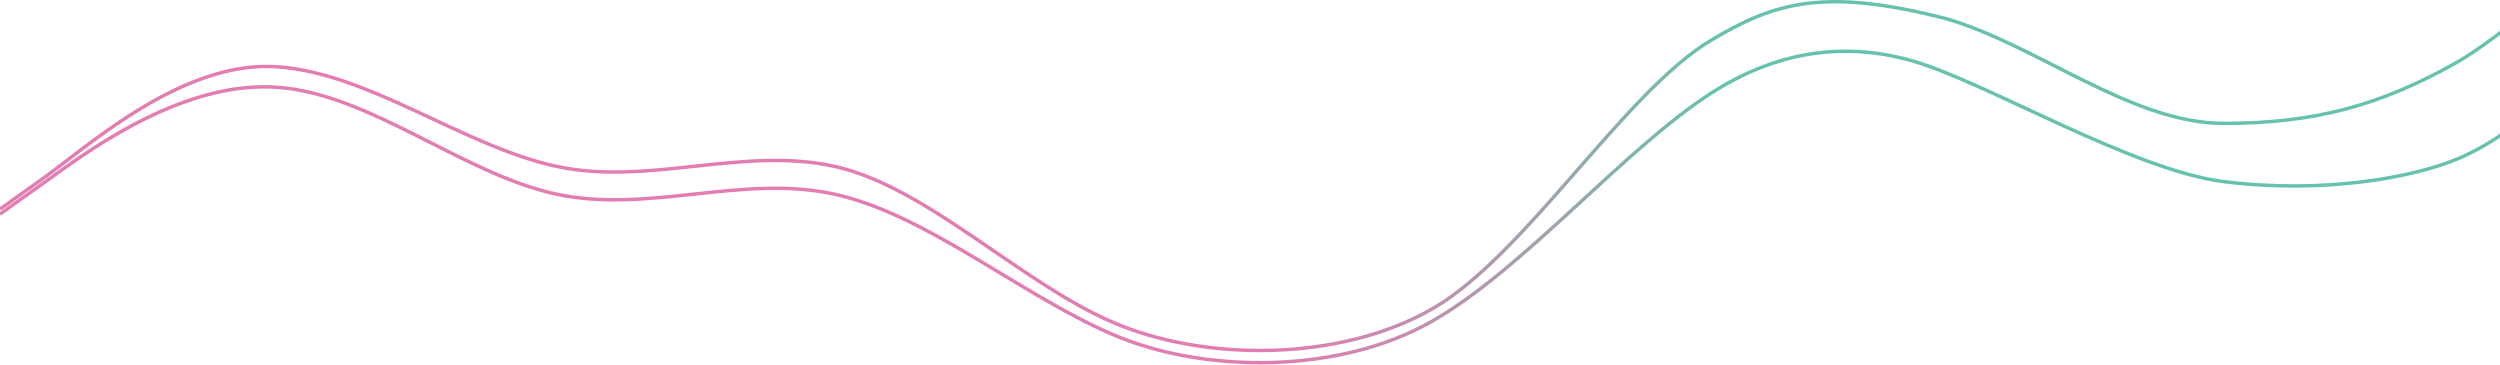 <svg viewBox="0 0 1440 210" fill="none" xmlns="http://www.w3.org/2000/svg"><path d="M1462 60.069s-18.38 19.31-45 30.836c-26.62 11.527-79 20.868-136.11 13.717C1228.46 98.056 1144 47.362 1102 35.21c-42-12.152-81-4.326-116.552 18.577-50.127 32.291-107.074 100.492-160.111 130.967-53.337 30.763-131.855 30.763-184.892 7.708-53.337-23.054-107.074-69.162-160.111-80.689-53.337-11.527-107.075 11.527-160.112 0-53.337-11.527-107.074-57.635-160.111-61.454-53.337-4.106-107.074 34.798-133.092 53.745L0 123.3" stroke="url(#paint_pl0_linear)" stroke-width="2"/><path d="M1450.5 10.69s-20.41 16.856-36.22 25.707c-42.89 24.005-80.35 34.675-133.39 34.675-53.34 0-107.08-44.995-160.11-60.382C1050.5-7.302 1022 1.413 985.447 23.27c-49.695 29.716-107.074 123.86-160.111 154.417-53.337 30.847-131.855 30.847-184.891 7.73-53.337-23.117-107.075-78.102-160.112-89.66-53.337-11.559-107.074 11.558-160.111 0-53.337-11.559-107.074-53.417-160.111-57.245-53.337-4.118-107.074 43.643-133.092 62.642L0 120.442" stroke="url(#paint_pl1_linear)" stroke-width="2"/><defs><linearGradient id="paint_pl0_linear" x1="720.5" y1="212.69" x2="882.953" y2="-23.743" gradientUnits="userSpaceOnUse"><stop stop-color="#E37CB0"/><stop offset="1" stop-color="#67C2AD"/></linearGradient><linearGradient id="paint_pl1_linear" x1="720.5" y1="206.284" x2="916.582" y2="-40.452" gradientUnits="userSpaceOnUse"><stop stop-color="#E37CB0"/><stop offset="1" stop-color="#67C2AD"/></linearGradient></defs></svg>
